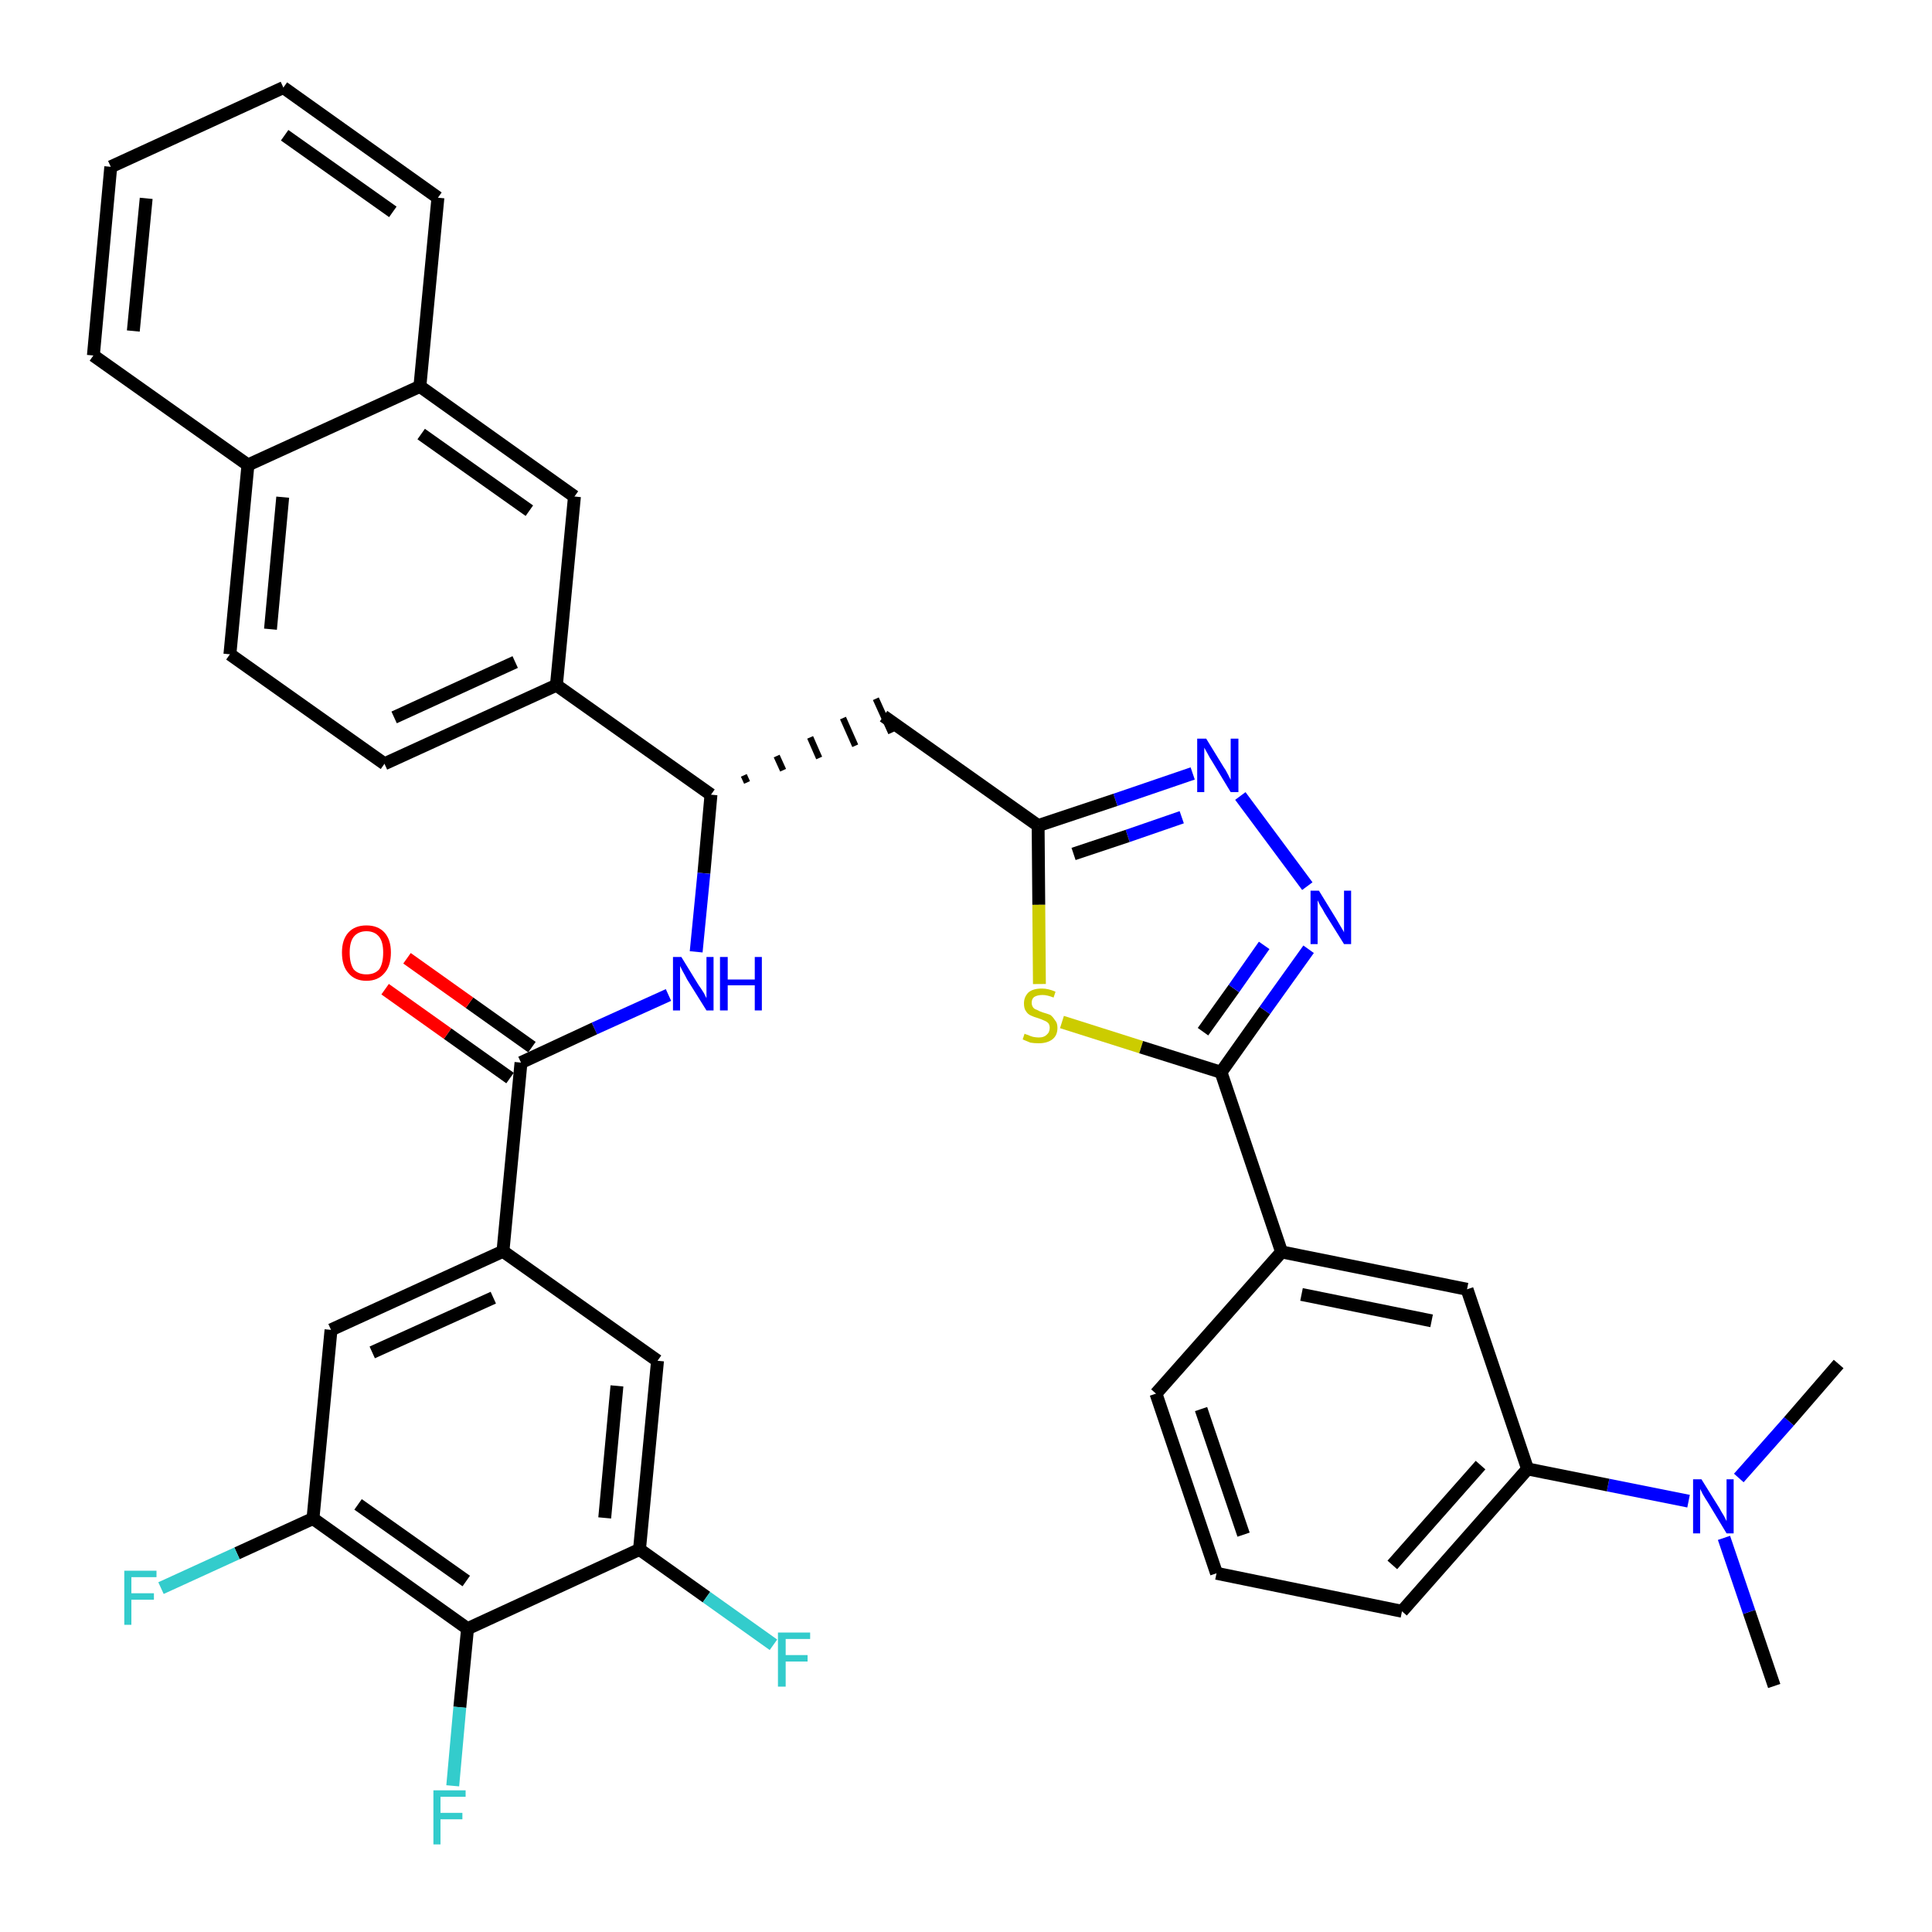 <?xml version='1.0' encoding='iso-8859-1'?>
<svg version='1.1' baseProfile='full'
              xmlns='http://www.w3.org/2000/svg'
                      xmlns:rdkit='http://www.rdkit.org/xml'
                      xmlns:xlink='http://www.w3.org/1999/xlink'
                  xml:space='preserve'
width='300px' height='300px' viewBox='0 0 300 300'>
<!-- END OF HEADER -->
<path class='bond-0 atom-0 atom-1' d='M 275.5,261.8 L 271.6,250.3' style='fill:none;fill-rule:evenodd;stroke:#000000;stroke-width:2.0px;stroke-linecap:butt;stroke-linejoin:miter;stroke-opacity:1' />
<path class='bond-0 atom-0 atom-1' d='M 271.6,250.3 L 267.7,238.8' style='fill:none;fill-rule:evenodd;stroke:#0000FF;stroke-width:2.0px;stroke-linecap:butt;stroke-linejoin:miter;stroke-opacity:1' />
<path class='bond-1 atom-1 atom-2' d='M 270.0,229.5 L 277.8,220.7' style='fill:none;fill-rule:evenodd;stroke:#0000FF;stroke-width:2.0px;stroke-linecap:butt;stroke-linejoin:miter;stroke-opacity:1' />
<path class='bond-1 atom-1 atom-2' d='M 277.8,220.7 L 285.5,211.8' style='fill:none;fill-rule:evenodd;stroke:#000000;stroke-width:2.0px;stroke-linecap:butt;stroke-linejoin:miter;stroke-opacity:1' />
<path class='bond-2 atom-1 atom-3' d='M 262.2,233.1 L 249.7,230.6' style='fill:none;fill-rule:evenodd;stroke:#0000FF;stroke-width:2.0px;stroke-linecap:butt;stroke-linejoin:miter;stroke-opacity:1' />
<path class='bond-2 atom-1 atom-3' d='M 249.7,230.6 L 237.2,228.1' style='fill:none;fill-rule:evenodd;stroke:#000000;stroke-width:2.0px;stroke-linecap:butt;stroke-linejoin:miter;stroke-opacity:1' />
<path class='bond-3 atom-3 atom-4' d='M 237.2,228.1 L 217.7,250.2' style='fill:none;fill-rule:evenodd;stroke:#000000;stroke-width:2.0px;stroke-linecap:butt;stroke-linejoin:miter;stroke-opacity:1' />
<path class='bond-3 atom-3 atom-4' d='M 229.9,227.5 L 216.2,243.0' style='fill:none;fill-rule:evenodd;stroke:#000000;stroke-width:2.0px;stroke-linecap:butt;stroke-linejoin:miter;stroke-opacity:1' />
<path class='bond-37 atom-37 atom-3' d='M 227.8,200.2 L 237.2,228.1' style='fill:none;fill-rule:evenodd;stroke:#000000;stroke-width:2.0px;stroke-linecap:butt;stroke-linejoin:miter;stroke-opacity:1' />
<path class='bond-4 atom-4 atom-5' d='M 217.7,250.2 L 188.9,244.3' style='fill:none;fill-rule:evenodd;stroke:#000000;stroke-width:2.0px;stroke-linecap:butt;stroke-linejoin:miter;stroke-opacity:1' />
<path class='bond-5 atom-5 atom-6' d='M 188.9,244.3 L 179.5,216.4' style='fill:none;fill-rule:evenodd;stroke:#000000;stroke-width:2.0px;stroke-linecap:butt;stroke-linejoin:miter;stroke-opacity:1' />
<path class='bond-5 atom-5 atom-6' d='M 193.1,238.3 L 186.5,218.8' style='fill:none;fill-rule:evenodd;stroke:#000000;stroke-width:2.0px;stroke-linecap:butt;stroke-linejoin:miter;stroke-opacity:1' />
<path class='bond-6 atom-6 atom-7' d='M 179.5,216.4 L 199.0,194.4' style='fill:none;fill-rule:evenodd;stroke:#000000;stroke-width:2.0px;stroke-linecap:butt;stroke-linejoin:miter;stroke-opacity:1' />
<path class='bond-7 atom-7 atom-8' d='M 199.0,194.4 L 189.6,166.5' style='fill:none;fill-rule:evenodd;stroke:#000000;stroke-width:2.0px;stroke-linecap:butt;stroke-linejoin:miter;stroke-opacity:1' />
<path class='bond-36 atom-7 atom-37' d='M 199.0,194.4 L 227.8,200.2' style='fill:none;fill-rule:evenodd;stroke:#000000;stroke-width:2.0px;stroke-linecap:butt;stroke-linejoin:miter;stroke-opacity:1' />
<path class='bond-36 atom-7 atom-37' d='M 202.1,201.0 L 222.3,205.1' style='fill:none;fill-rule:evenodd;stroke:#000000;stroke-width:2.0px;stroke-linecap:butt;stroke-linejoin:miter;stroke-opacity:1' />
<path class='bond-8 atom-8 atom-9' d='M 189.6,166.5 L 196.4,156.9' style='fill:none;fill-rule:evenodd;stroke:#000000;stroke-width:2.0px;stroke-linecap:butt;stroke-linejoin:miter;stroke-opacity:1' />
<path class='bond-8 atom-8 atom-9' d='M 196.4,156.9 L 203.2,147.4' style='fill:none;fill-rule:evenodd;stroke:#0000FF;stroke-width:2.0px;stroke-linecap:butt;stroke-linejoin:miter;stroke-opacity:1' />
<path class='bond-8 atom-8 atom-9' d='M 186.8,160.2 L 191.6,153.5' style='fill:none;fill-rule:evenodd;stroke:#000000;stroke-width:2.0px;stroke-linecap:butt;stroke-linejoin:miter;stroke-opacity:1' />
<path class='bond-8 atom-8 atom-9' d='M 191.6,153.5 L 196.3,146.8' style='fill:none;fill-rule:evenodd;stroke:#0000FF;stroke-width:2.0px;stroke-linecap:butt;stroke-linejoin:miter;stroke-opacity:1' />
<path class='bond-38 atom-36 atom-8' d='M 164.9,158.7 L 177.2,162.6' style='fill:none;fill-rule:evenodd;stroke:#CCCC00;stroke-width:2.0px;stroke-linecap:butt;stroke-linejoin:miter;stroke-opacity:1' />
<path class='bond-38 atom-36 atom-8' d='M 177.2,162.6 L 189.6,166.5' style='fill:none;fill-rule:evenodd;stroke:#000000;stroke-width:2.0px;stroke-linecap:butt;stroke-linejoin:miter;stroke-opacity:1' />
<path class='bond-9 atom-9 atom-10' d='M 203.0,137.6 L 192.6,123.6' style='fill:none;fill-rule:evenodd;stroke:#0000FF;stroke-width:2.0px;stroke-linecap:butt;stroke-linejoin:miter;stroke-opacity:1' />
<path class='bond-10 atom-10 atom-11' d='M 185.2,120.1 L 173.2,124.2' style='fill:none;fill-rule:evenodd;stroke:#0000FF;stroke-width:2.0px;stroke-linecap:butt;stroke-linejoin:miter;stroke-opacity:1' />
<path class='bond-10 atom-10 atom-11' d='M 173.2,124.2 L 161.2,128.2' style='fill:none;fill-rule:evenodd;stroke:#000000;stroke-width:2.0px;stroke-linecap:butt;stroke-linejoin:miter;stroke-opacity:1' />
<path class='bond-10 atom-10 atom-11' d='M 183.5,126.9 L 175.1,129.8' style='fill:none;fill-rule:evenodd;stroke:#0000FF;stroke-width:2.0px;stroke-linecap:butt;stroke-linejoin:miter;stroke-opacity:1' />
<path class='bond-10 atom-10 atom-11' d='M 175.1,129.8 L 166.7,132.6' style='fill:none;fill-rule:evenodd;stroke:#000000;stroke-width:2.0px;stroke-linecap:butt;stroke-linejoin:miter;stroke-opacity:1' />
<path class='bond-11 atom-11 atom-12' d='M 161.2,128.2 L 137.2,111.2' style='fill:none;fill-rule:evenodd;stroke:#000000;stroke-width:2.0px;stroke-linecap:butt;stroke-linejoin:miter;stroke-opacity:1' />
<path class='bond-35 atom-11 atom-36' d='M 161.2,128.2 L 161.3,140.5' style='fill:none;fill-rule:evenodd;stroke:#000000;stroke-width:2.0px;stroke-linecap:butt;stroke-linejoin:miter;stroke-opacity:1' />
<path class='bond-35 atom-11 atom-36' d='M 161.3,140.5 L 161.4,152.8' style='fill:none;fill-rule:evenodd;stroke:#CCCC00;stroke-width:2.0px;stroke-linecap:butt;stroke-linejoin:miter;stroke-opacity:1' />
<path class='bond-12 atom-13 atom-12' d='M 116.0,121.5 L 115.5,120.4' style='fill:none;fill-rule:evenodd;stroke:#000000;stroke-width:1.0px;stroke-linecap:butt;stroke-linejoin:miter;stroke-opacity:1' />
<path class='bond-12 atom-13 atom-12' d='M 121.6,119.6 L 120.6,117.4' style='fill:none;fill-rule:evenodd;stroke:#000000;stroke-width:1.0px;stroke-linecap:butt;stroke-linejoin:miter;stroke-opacity:1' />
<path class='bond-12 atom-13 atom-12' d='M 127.2,117.7 L 125.8,114.5' style='fill:none;fill-rule:evenodd;stroke:#000000;stroke-width:1.0px;stroke-linecap:butt;stroke-linejoin:miter;stroke-opacity:1' />
<path class='bond-12 atom-13 atom-12' d='M 132.8,115.8 L 130.9,111.5' style='fill:none;fill-rule:evenodd;stroke:#000000;stroke-width:1.0px;stroke-linecap:butt;stroke-linejoin:miter;stroke-opacity:1' />
<path class='bond-12 atom-13 atom-12' d='M 138.4,113.8 L 136.0,108.5' style='fill:none;fill-rule:evenodd;stroke:#000000;stroke-width:1.0px;stroke-linecap:butt;stroke-linejoin:miter;stroke-opacity:1' />
<path class='bond-13 atom-13 atom-14' d='M 110.4,123.4 L 109.3,135.6' style='fill:none;fill-rule:evenodd;stroke:#000000;stroke-width:2.0px;stroke-linecap:butt;stroke-linejoin:miter;stroke-opacity:1' />
<path class='bond-13 atom-13 atom-14' d='M 109.3,135.6 L 108.1,147.8' style='fill:none;fill-rule:evenodd;stroke:#0000FF;stroke-width:2.0px;stroke-linecap:butt;stroke-linejoin:miter;stroke-opacity:1' />
<path class='bond-25 atom-13 atom-26' d='M 110.4,123.4 L 86.4,106.4' style='fill:none;fill-rule:evenodd;stroke:#000000;stroke-width:2.0px;stroke-linecap:butt;stroke-linejoin:miter;stroke-opacity:1' />
<path class='bond-14 atom-14 atom-15' d='M 103.8,154.5 L 92.3,159.7' style='fill:none;fill-rule:evenodd;stroke:#0000FF;stroke-width:2.0px;stroke-linecap:butt;stroke-linejoin:miter;stroke-opacity:1' />
<path class='bond-14 atom-14 atom-15' d='M 92.3,159.7 L 80.9,165.0' style='fill:none;fill-rule:evenodd;stroke:#000000;stroke-width:2.0px;stroke-linecap:butt;stroke-linejoin:miter;stroke-opacity:1' />
<path class='bond-15 atom-15 atom-16' d='M 82.6,162.6 L 72.9,155.7' style='fill:none;fill-rule:evenodd;stroke:#000000;stroke-width:2.0px;stroke-linecap:butt;stroke-linejoin:miter;stroke-opacity:1' />
<path class='bond-15 atom-15 atom-16' d='M 72.9,155.7 L 63.2,148.8' style='fill:none;fill-rule:evenodd;stroke:#FF0000;stroke-width:2.0px;stroke-linecap:butt;stroke-linejoin:miter;stroke-opacity:1' />
<path class='bond-15 atom-15 atom-16' d='M 79.2,167.4 L 69.5,160.5' style='fill:none;fill-rule:evenodd;stroke:#000000;stroke-width:2.0px;stroke-linecap:butt;stroke-linejoin:miter;stroke-opacity:1' />
<path class='bond-15 atom-15 atom-16' d='M 69.5,160.5 L 59.8,153.6' style='fill:none;fill-rule:evenodd;stroke:#FF0000;stroke-width:2.0px;stroke-linecap:butt;stroke-linejoin:miter;stroke-opacity:1' />
<path class='bond-16 atom-15 atom-17' d='M 80.9,165.0 L 78.1,194.3' style='fill:none;fill-rule:evenodd;stroke:#000000;stroke-width:2.0px;stroke-linecap:butt;stroke-linejoin:miter;stroke-opacity:1' />
<path class='bond-17 atom-17 atom-18' d='M 78.1,194.3 L 51.4,206.5' style='fill:none;fill-rule:evenodd;stroke:#000000;stroke-width:2.0px;stroke-linecap:butt;stroke-linejoin:miter;stroke-opacity:1' />
<path class='bond-17 atom-17 atom-18' d='M 76.6,201.5 L 57.8,210.0' style='fill:none;fill-rule:evenodd;stroke:#000000;stroke-width:2.0px;stroke-linecap:butt;stroke-linejoin:miter;stroke-opacity:1' />
<path class='bond-39 atom-25 atom-17' d='M 102.1,211.3 L 78.1,194.3' style='fill:none;fill-rule:evenodd;stroke:#000000;stroke-width:2.0px;stroke-linecap:butt;stroke-linejoin:miter;stroke-opacity:1' />
<path class='bond-18 atom-18 atom-19' d='M 51.4,206.5 L 48.6,235.8' style='fill:none;fill-rule:evenodd;stroke:#000000;stroke-width:2.0px;stroke-linecap:butt;stroke-linejoin:miter;stroke-opacity:1' />
<path class='bond-19 atom-19 atom-20' d='M 48.6,235.8 L 36.8,241.2' style='fill:none;fill-rule:evenodd;stroke:#000000;stroke-width:2.0px;stroke-linecap:butt;stroke-linejoin:miter;stroke-opacity:1' />
<path class='bond-19 atom-19 atom-20' d='M 36.8,241.2 L 25.0,246.6' style='fill:none;fill-rule:evenodd;stroke:#33CCCC;stroke-width:2.0px;stroke-linecap:butt;stroke-linejoin:miter;stroke-opacity:1' />
<path class='bond-20 atom-19 atom-21' d='M 48.6,235.8 L 72.6,252.9' style='fill:none;fill-rule:evenodd;stroke:#000000;stroke-width:2.0px;stroke-linecap:butt;stroke-linejoin:miter;stroke-opacity:1' />
<path class='bond-20 atom-19 atom-21' d='M 55.6,233.6 L 72.4,245.5' style='fill:none;fill-rule:evenodd;stroke:#000000;stroke-width:2.0px;stroke-linecap:butt;stroke-linejoin:miter;stroke-opacity:1' />
<path class='bond-21 atom-21 atom-22' d='M 72.6,252.9 L 71.4,265.1' style='fill:none;fill-rule:evenodd;stroke:#000000;stroke-width:2.0px;stroke-linecap:butt;stroke-linejoin:miter;stroke-opacity:1' />
<path class='bond-21 atom-21 atom-22' d='M 71.4,265.1 L 70.3,277.3' style='fill:none;fill-rule:evenodd;stroke:#33CCCC;stroke-width:2.0px;stroke-linecap:butt;stroke-linejoin:miter;stroke-opacity:1' />
<path class='bond-22 atom-21 atom-23' d='M 72.6,252.9 L 99.3,240.6' style='fill:none;fill-rule:evenodd;stroke:#000000;stroke-width:2.0px;stroke-linecap:butt;stroke-linejoin:miter;stroke-opacity:1' />
<path class='bond-23 atom-23 atom-24' d='M 99.3,240.6 L 109.7,248.0' style='fill:none;fill-rule:evenodd;stroke:#000000;stroke-width:2.0px;stroke-linecap:butt;stroke-linejoin:miter;stroke-opacity:1' />
<path class='bond-23 atom-23 atom-24' d='M 109.7,248.0 L 120.1,255.4' style='fill:none;fill-rule:evenodd;stroke:#33CCCC;stroke-width:2.0px;stroke-linecap:butt;stroke-linejoin:miter;stroke-opacity:1' />
<path class='bond-24 atom-23 atom-25' d='M 99.3,240.6 L 102.1,211.3' style='fill:none;fill-rule:evenodd;stroke:#000000;stroke-width:2.0px;stroke-linecap:butt;stroke-linejoin:miter;stroke-opacity:1' />
<path class='bond-24 atom-23 atom-25' d='M 93.9,235.7 L 95.8,215.2' style='fill:none;fill-rule:evenodd;stroke:#000000;stroke-width:2.0px;stroke-linecap:butt;stroke-linejoin:miter;stroke-opacity:1' />
<path class='bond-26 atom-26 atom-27' d='M 86.4,106.4 L 59.7,118.6' style='fill:none;fill-rule:evenodd;stroke:#000000;stroke-width:2.0px;stroke-linecap:butt;stroke-linejoin:miter;stroke-opacity:1' />
<path class='bond-26 atom-26 atom-27' d='M 80.0,102.8 L 61.2,111.4' style='fill:none;fill-rule:evenodd;stroke:#000000;stroke-width:2.0px;stroke-linecap:butt;stroke-linejoin:miter;stroke-opacity:1' />
<path class='bond-40 atom-35 atom-26' d='M 89.2,77.1 L 86.4,106.4' style='fill:none;fill-rule:evenodd;stroke:#000000;stroke-width:2.0px;stroke-linecap:butt;stroke-linejoin:miter;stroke-opacity:1' />
<path class='bond-27 atom-27 atom-28' d='M 59.7,118.6 L 35.7,101.6' style='fill:none;fill-rule:evenodd;stroke:#000000;stroke-width:2.0px;stroke-linecap:butt;stroke-linejoin:miter;stroke-opacity:1' />
<path class='bond-28 atom-28 atom-29' d='M 35.7,101.6 L 38.5,72.2' style='fill:none;fill-rule:evenodd;stroke:#000000;stroke-width:2.0px;stroke-linecap:butt;stroke-linejoin:miter;stroke-opacity:1' />
<path class='bond-28 atom-28 atom-29' d='M 42.0,97.7 L 43.9,77.2' style='fill:none;fill-rule:evenodd;stroke:#000000;stroke-width:2.0px;stroke-linecap:butt;stroke-linejoin:miter;stroke-opacity:1' />
<path class='bond-29 atom-29 atom-30' d='M 38.5,72.2 L 14.5,55.2' style='fill:none;fill-rule:evenodd;stroke:#000000;stroke-width:2.0px;stroke-linecap:butt;stroke-linejoin:miter;stroke-opacity:1' />
<path class='bond-41 atom-34 atom-29' d='M 65.2,60.0 L 38.5,72.2' style='fill:none;fill-rule:evenodd;stroke:#000000;stroke-width:2.0px;stroke-linecap:butt;stroke-linejoin:miter;stroke-opacity:1' />
<path class='bond-30 atom-30 atom-31' d='M 14.5,55.2 L 17.2,25.9' style='fill:none;fill-rule:evenodd;stroke:#000000;stroke-width:2.0px;stroke-linecap:butt;stroke-linejoin:miter;stroke-opacity:1' />
<path class='bond-30 atom-30 atom-31' d='M 20.7,51.4 L 22.7,30.8' style='fill:none;fill-rule:evenodd;stroke:#000000;stroke-width:2.0px;stroke-linecap:butt;stroke-linejoin:miter;stroke-opacity:1' />
<path class='bond-31 atom-31 atom-32' d='M 17.2,25.9 L 44.0,13.6' style='fill:none;fill-rule:evenodd;stroke:#000000;stroke-width:2.0px;stroke-linecap:butt;stroke-linejoin:miter;stroke-opacity:1' />
<path class='bond-32 atom-32 atom-33' d='M 44.0,13.6 L 68.0,30.7' style='fill:none;fill-rule:evenodd;stroke:#000000;stroke-width:2.0px;stroke-linecap:butt;stroke-linejoin:miter;stroke-opacity:1' />
<path class='bond-32 atom-32 atom-33' d='M 44.2,21.0 L 61.0,32.9' style='fill:none;fill-rule:evenodd;stroke:#000000;stroke-width:2.0px;stroke-linecap:butt;stroke-linejoin:miter;stroke-opacity:1' />
<path class='bond-33 atom-33 atom-34' d='M 68.0,30.7 L 65.2,60.0' style='fill:none;fill-rule:evenodd;stroke:#000000;stroke-width:2.0px;stroke-linecap:butt;stroke-linejoin:miter;stroke-opacity:1' />
<path class='bond-34 atom-34 atom-35' d='M 65.2,60.0 L 89.2,77.1' style='fill:none;fill-rule:evenodd;stroke:#000000;stroke-width:2.0px;stroke-linecap:butt;stroke-linejoin:miter;stroke-opacity:1' />
<path class='bond-34 atom-34 atom-35' d='M 65.4,67.4 L 82.2,79.3' style='fill:none;fill-rule:evenodd;stroke:#000000;stroke-width:2.0px;stroke-linecap:butt;stroke-linejoin:miter;stroke-opacity:1' />
<path  class='atom-1' d='M 264.2 229.7
L 267.0 234.2
Q 267.2 234.6, 267.7 235.4
Q 268.1 236.2, 268.1 236.2
L 268.1 229.7
L 269.2 229.7
L 269.2 238.1
L 268.1 238.1
L 265.2 233.3
Q 264.8 232.7, 264.4 232.0
Q 264.1 231.4, 264.0 231.2
L 264.0 238.1
L 262.9 238.1
L 262.9 229.7
L 264.2 229.7
' fill='#0000FF'/>
<path  class='atom-9' d='M 204.8 138.3
L 207.5 142.7
Q 207.8 143.2, 208.2 143.9
Q 208.7 144.7, 208.7 144.8
L 208.7 138.3
L 209.8 138.3
L 209.8 146.6
L 208.7 146.6
L 205.7 141.8
Q 205.4 141.2, 205.0 140.6
Q 204.7 140.0, 204.6 139.8
L 204.6 146.6
L 203.5 146.6
L 203.5 138.3
L 204.8 138.3
' fill='#0000FF'/>
<path  class='atom-10' d='M 187.3 114.7
L 190.0 119.1
Q 190.3 119.5, 190.7 120.3
Q 191.1 121.1, 191.1 121.1
L 191.1 114.7
L 192.3 114.7
L 192.3 123.0
L 191.1 123.0
L 188.2 118.2
Q 187.8 117.6, 187.5 117.0
Q 187.1 116.3, 187.0 116.1
L 187.0 123.0
L 185.9 123.0
L 185.9 114.7
L 187.3 114.7
' fill='#0000FF'/>
<path  class='atom-14' d='M 105.8 148.6
L 108.5 153.0
Q 108.8 153.4, 109.3 154.2
Q 109.7 155.0, 109.7 155.0
L 109.7 148.6
L 110.8 148.6
L 110.8 156.9
L 109.7 156.9
L 106.7 152.1
Q 106.4 151.5, 106.0 150.8
Q 105.7 150.2, 105.6 150.0
L 105.6 156.9
L 104.5 156.9
L 104.5 148.6
L 105.8 148.6
' fill='#0000FF'/>
<path  class='atom-14' d='M 111.8 148.6
L 113.0 148.6
L 113.0 152.1
L 117.2 152.1
L 117.2 148.6
L 118.3 148.6
L 118.3 156.9
L 117.2 156.9
L 117.2 153.0
L 113.0 153.0
L 113.0 156.9
L 111.8 156.9
L 111.8 148.6
' fill='#0000FF'/>
<path  class='atom-16' d='M 53.1 147.9
Q 53.1 145.9, 54.1 144.8
Q 55.1 143.7, 56.9 143.7
Q 58.7 143.7, 59.7 144.8
Q 60.7 145.9, 60.7 147.9
Q 60.7 150.0, 59.7 151.1
Q 58.7 152.3, 56.9 152.3
Q 55.1 152.3, 54.1 151.1
Q 53.1 150.0, 53.1 147.9
M 56.9 151.3
Q 58.2 151.3, 58.9 150.5
Q 59.5 149.6, 59.5 147.9
Q 59.5 146.3, 58.9 145.5
Q 58.2 144.6, 56.9 144.6
Q 55.6 144.6, 54.9 145.5
Q 54.3 146.3, 54.3 147.9
Q 54.3 149.6, 54.9 150.5
Q 55.6 151.3, 56.9 151.3
' fill='#FF0000'/>
<path  class='atom-20' d='M 19.3 243.9
L 24.3 243.9
L 24.3 244.9
L 20.4 244.9
L 20.4 247.4
L 23.9 247.4
L 23.9 248.4
L 20.4 248.4
L 20.4 252.3
L 19.3 252.3
L 19.3 243.9
' fill='#33CCCC'/>
<path  class='atom-22' d='M 67.3 278.0
L 72.3 278.0
L 72.3 279.0
L 68.4 279.0
L 68.4 281.5
L 71.8 281.5
L 71.8 282.5
L 68.4 282.5
L 68.4 286.4
L 67.3 286.4
L 67.3 278.0
' fill='#33CCCC'/>
<path  class='atom-24' d='M 120.8 253.5
L 125.8 253.5
L 125.8 254.5
L 122.0 254.5
L 122.0 257.0
L 125.4 257.0
L 125.4 258.0
L 122.0 258.0
L 122.0 261.9
L 120.8 261.9
L 120.8 253.5
' fill='#33CCCC'/>
<path  class='atom-36' d='M 159.1 160.5
Q 159.2 160.6, 159.6 160.7
Q 160.0 160.9, 160.4 161.0
Q 160.9 161.1, 161.3 161.1
Q 162.1 161.1, 162.5 160.7
Q 163.0 160.3, 163.0 159.6
Q 163.0 159.2, 162.8 158.9
Q 162.5 158.6, 162.2 158.5
Q 161.8 158.3, 161.2 158.1
Q 160.5 157.9, 160.1 157.7
Q 159.6 157.5, 159.3 157.0
Q 159.0 156.6, 159.0 155.8
Q 159.0 154.8, 159.7 154.1
Q 160.4 153.5, 161.8 153.5
Q 162.8 153.5, 163.9 154.0
L 163.6 154.9
Q 162.6 154.5, 161.9 154.5
Q 161.1 154.5, 160.6 154.8
Q 160.2 155.1, 160.2 155.7
Q 160.2 156.1, 160.4 156.4
Q 160.6 156.7, 161.0 156.8
Q 161.3 157.0, 161.9 157.2
Q 162.6 157.4, 163.1 157.6
Q 163.5 157.9, 163.8 158.4
Q 164.2 158.8, 164.2 159.6
Q 164.2 160.8, 163.4 161.4
Q 162.6 162.0, 161.3 162.0
Q 160.6 162.0, 160.0 161.9
Q 159.5 161.7, 158.8 161.4
L 159.1 160.5
' fill='#CCCC00'/>
</svg>
